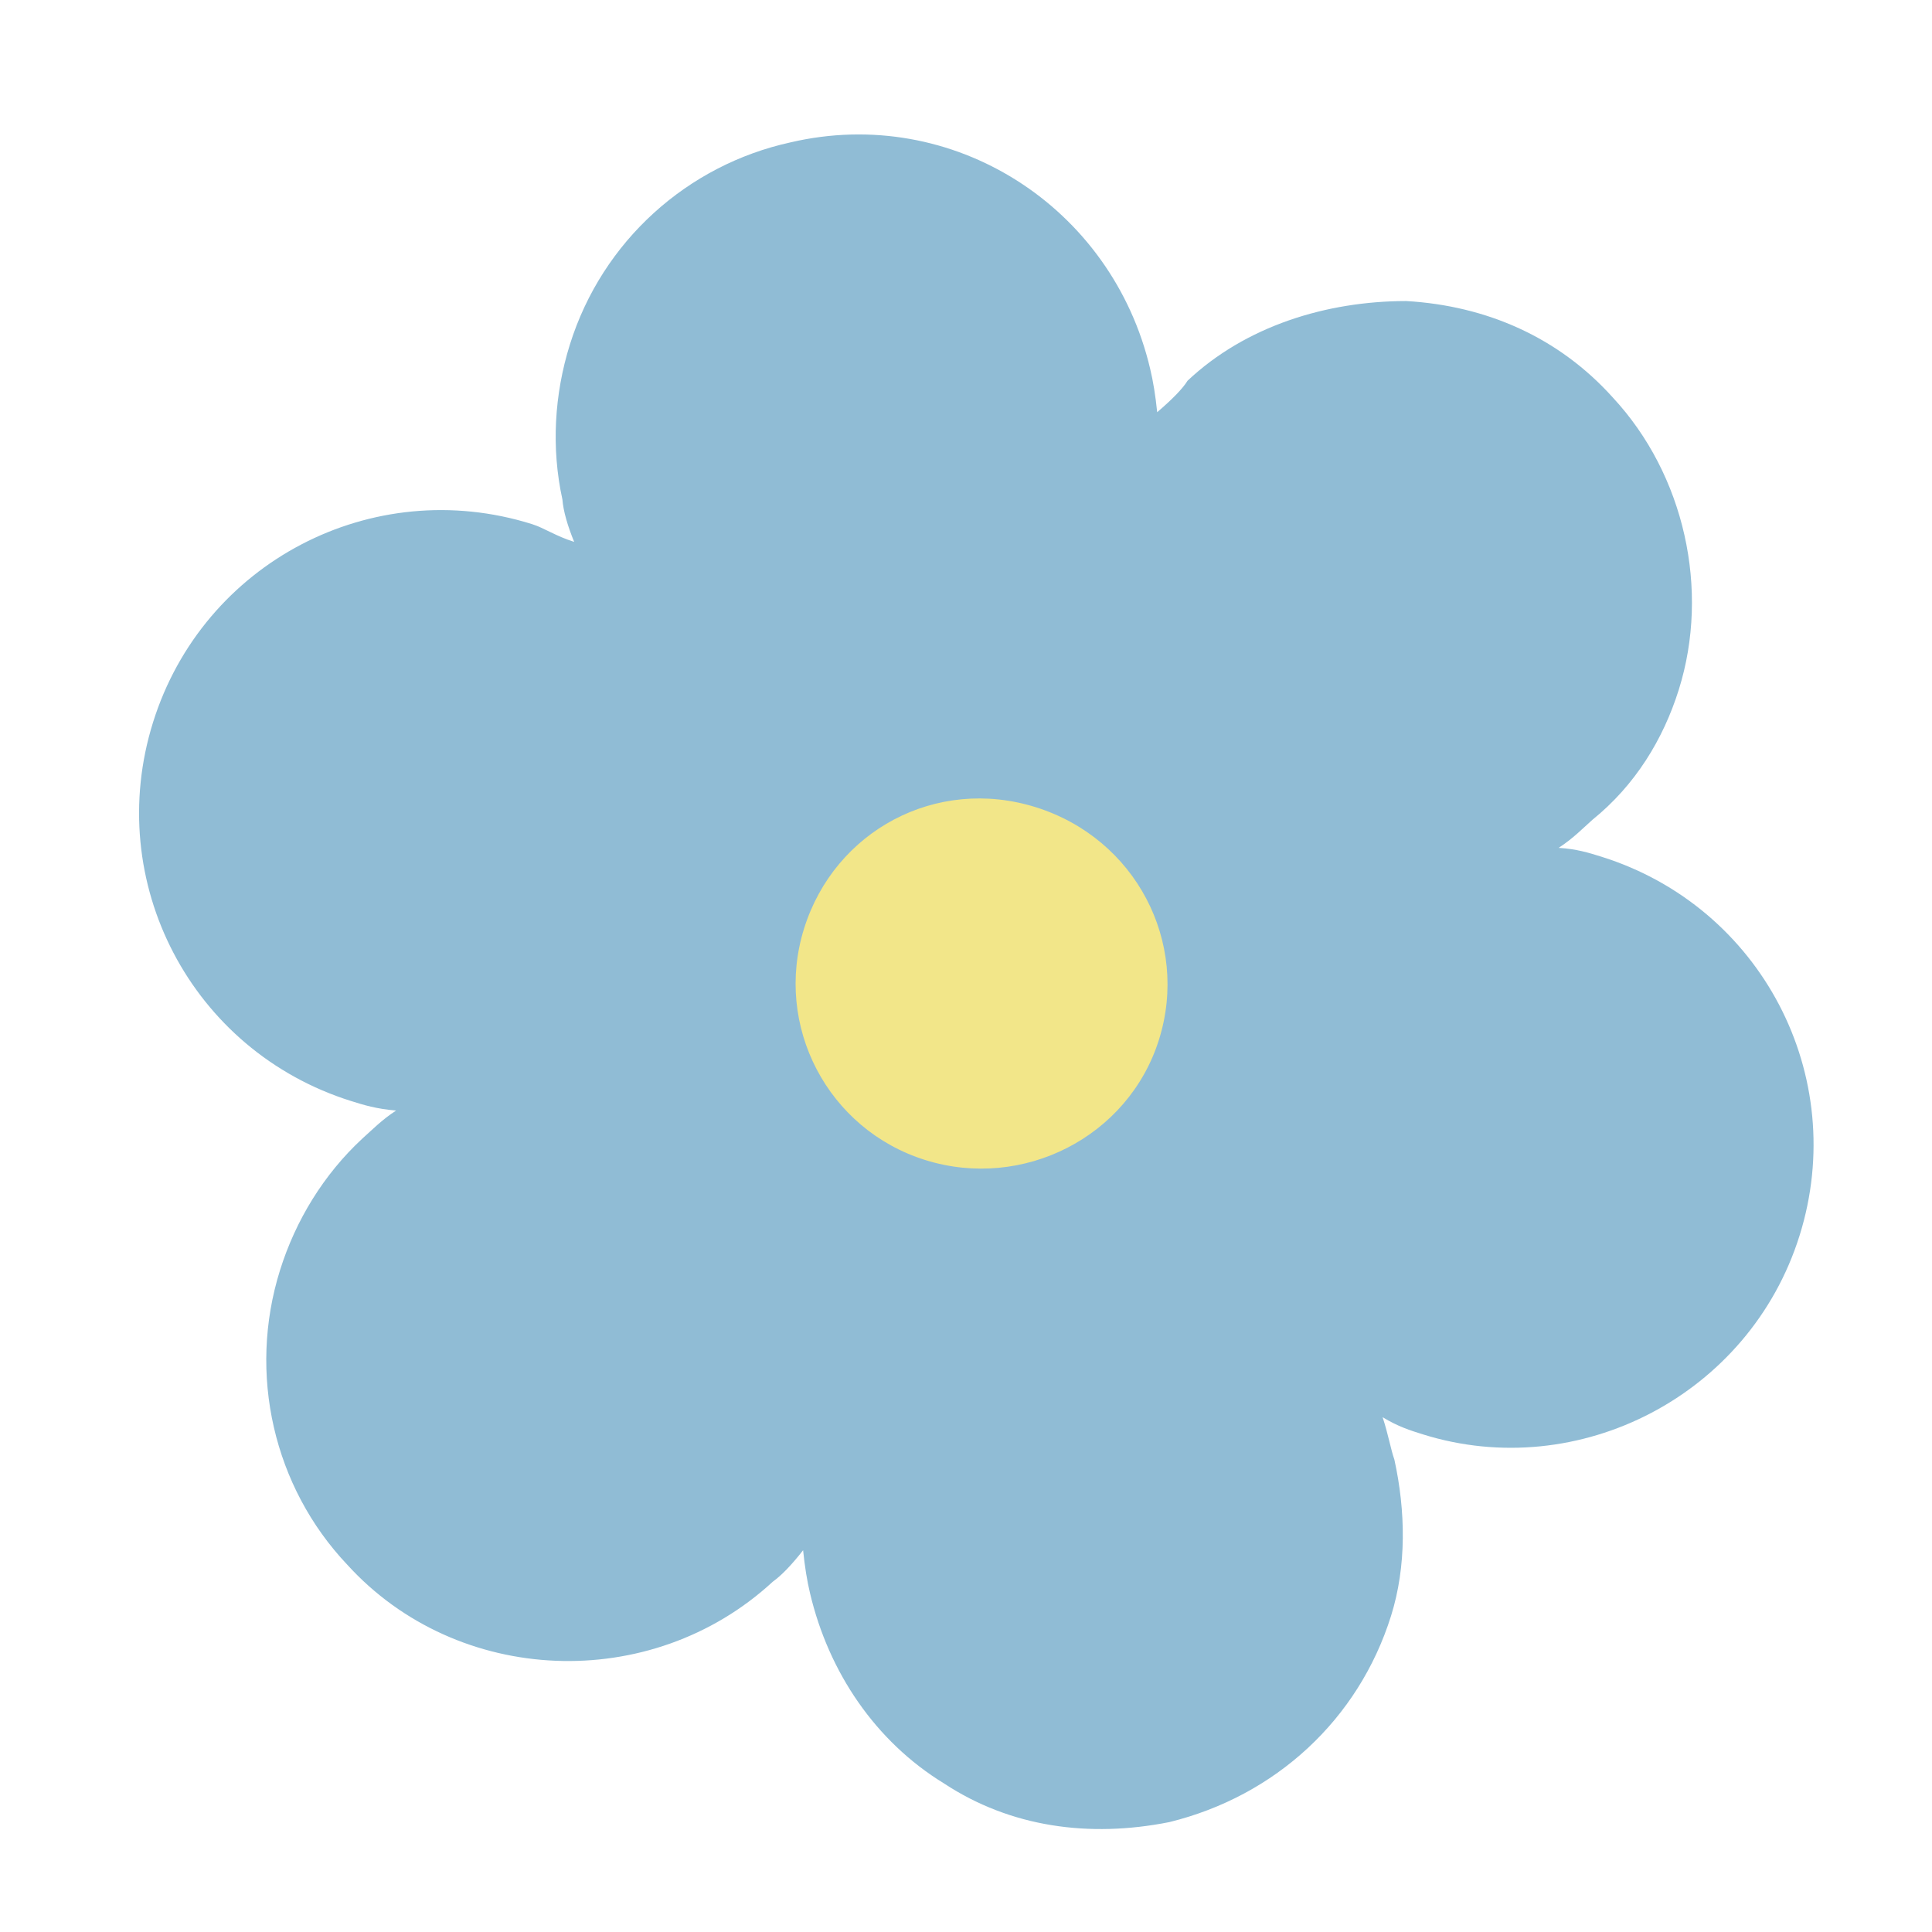 <?xml version="1.0" encoding="utf-8" ?>	<!-- Generator: Assembly 2.4 - http://assemblyapp.co -->	<svg version="1.1" xmlns="http://www.w3.org/2000/svg" xmlns:xlink="http://www.w3.org/1999/xlink" width="300.00" height="300.00" viewBox="0 0 250.0 250.0">		<g id="document" transform="scale(0.061 0.061) translate(2048.0 2048.0)">			<defs>				<filter id="9szUSMuf" x="-4.31%" y="-4.02%" width="114.08%" height="113.79%" filterUnits="objectBoundingBox">					<feOffset dx="8.72" dy="13.08" in="SourceAlpha" result="shadowOffsetOuter1" />					<feGaussianBlur stdDeviation="36.97" in="shadowOffsetOuter1" result="shadowBlurOuter1" />					<feFlood flood-color="#000000" flood-opacity="0.36" />					<feComposite in2="shadowBlurOuter1" operator="in" />					<feMerge>						<feMergeNode />						<feMergeNode in="SourceGraphic" />					</feMerge>				</filter>			</defs>			<path d="M-707.038,-270.195 C-646.972,-683.857 -262.94,-970.504 150.722,-910.438 C564.384,-850.373 851.031,-466.34 790.965,-52.678 C730.899,360.984 346.867,647.63 -66.795,587.565 C-480.457,527.499 -767.103,143.467 -707.038,-270.195 Z " fill="#f2e689" fill-opacity="1.00" filter="url(#9szUSMuf)" />			<defs>				<filter id="N1zGdBXT" x="-4.86%" y="-4.48%" width="115.87%" height="115.36%" filterUnits="objectBoundingBox">					<feOffset dx="23.07" dy="34.60" in="SourceAlpha" result="shadowOffsetOuter1" />					<feGaussianBlur stdDeviation="97.81" in="shadowOffsetOuter1" result="shadowBlurOuter1" />					<feFlood flood-color="#000000" flood-opacity="0.36" />					<feComposite in2="shadowBlurOuter1" operator="in" />					<feMerge>						<feMergeNode />						<feMergeNode in="SourceGraphic" />					</feMerge>				</filter>			</defs>			<path d="M368.864,-1299.82 C375.179,-1273.67 380.115,-1243.12 383.672,-1208.16 C416.716,-1236.49 438.196,-1258.77 448.113,-1275 C571.48,-1391.08 742.699,-1443.82 911.961,-1444 C1082.87,-1433.99 1235.85,-1366.74 1350.55,-1238.97 C1502.37,-1075.4 1556.45,-831.251 1490.27,-619.919 C1457.18,-514.253 1397.68,-416.859 1307.09,-343.703 C1286.99,-325.825 1265.51,-303.544 1235.22,-284.021 C1273.2,-281.797 1299.62,-273.525 1326.03,-265.253 C1665.04,-159.095 1852.54,199.353 1746.38,538.365 C1640.22,877.376 1277.37,1063.49 947.163,960.089 C920.747,951.817 894.331,943.545 861.866,923.71 C874.229,961.423 879.165,991.975 886.859,1013.72 C910.739,1122.72 912.873,1239.42 879.785,1345.09 C810.851,1565.22 634.339,1727.5 409.175,1782.69 C239.068,1816.44 72.297,1793.23 -68.012,1700.95 C-214.103,1611.69 -313.097,1464.66 -352.631,1297.58 C-358.946,1271.43 -363.882,1240.88 -367.44,1205.92 C-391.678,1237.01 -413.158,1259.29 -431.881,1272.76 C-690.178,1510.95 -1100.52,1493.65 -1334.31,1236.73 C-1490.54,1071.78 -1546,832.033 -1477.06,611.896 C-1443.98,506.23 -1384.47,408.836 -1302.69,332.922 C-1282.58,315.045 -1261.1,292.764 -1230.82,273.241 C-1273.2,269.639 -1299.62,261.366 -1326.03,253.094 C-1665.04,146.936 -1852.54,-211.512 -1746.38,-550.524 C-1640.22,-889.535 -1281.77,-1077.03 -942.761,-970.869 C-916.344,-962.597 -892.685,-945.52 -853.06,-933.112 C-866.802,-966.422 -876.141,-998.353 -878.053,-1023.12 C-901.934,-1132.13 -895.262,-1246.06 -862.174,-1351.73 C-793.24,-1571.87 -612.325,-1732.77 -394.322,-1780.53 C-49.972,-1861.24 288.149,-1644.17 368.864,-1299.82 Z M-365.295,-113.216 C-430.092,93.713 -315.178,313.407 -108.249,378.205 C98.68,443.003 322.777,329.467 387.575,122.538 C452.373,-84.391 337.458,-304.086 126.126,-370.262 C-85.205,-436.439 -300.497,-320.145 -365.295,-113.216 Z " fill="#90bcd5" fill-opacity="1.00" filter="url(#N1zGdBXT)" />		</g>	</svg>